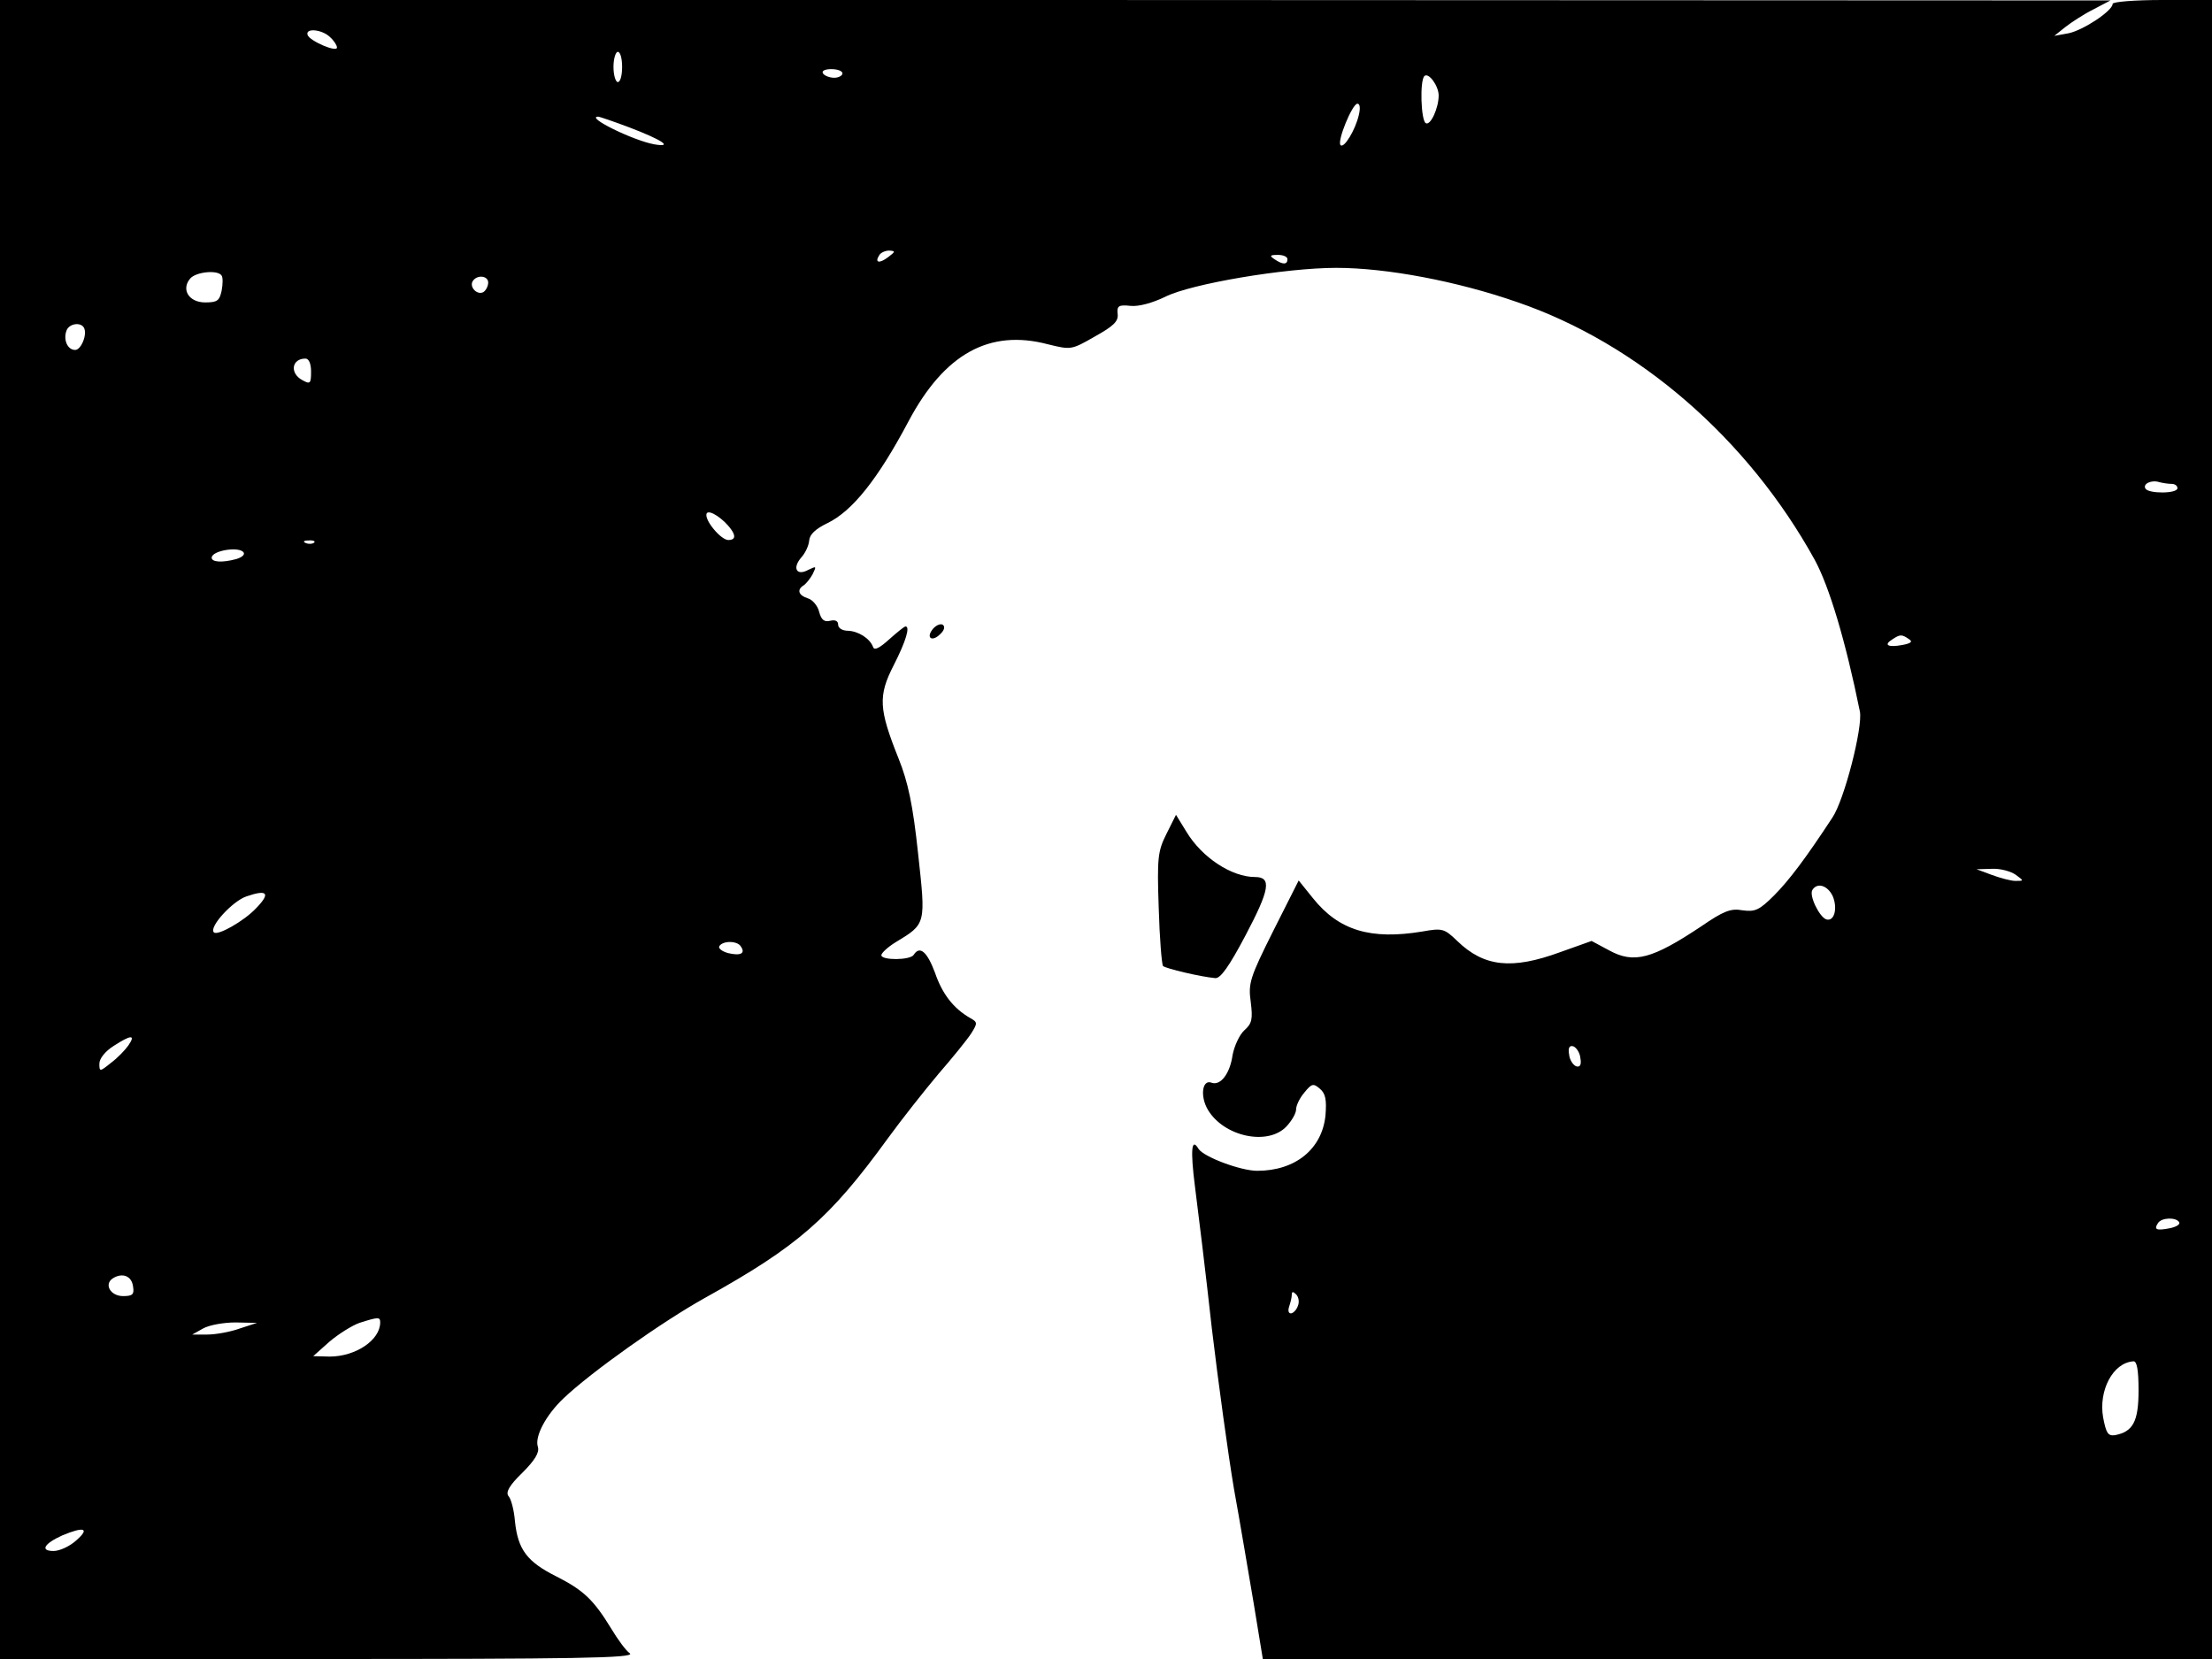 <svg xmlns="http://www.w3.org/2000/svg" width="682.667" height="512" version="1.0" viewBox="0 0 512 384"><path d="M0 192v192h73.7c59.1 0 73.4-.2 72.1-1.3-.9-.6-2.8-3.2-4.3-5.7-4.1-6.7-6.4-8.9-12.7-12.1-6.8-3.4-8.9-6.2-9.6-12.7-.2-2.6-.9-5.3-1.5-5.9-.7-.9.2-2.5 3.2-5.4 2.9-2.9 4-4.7 3.6-6-.8-2.4 1.9-7.4 5.9-11.2 6.4-6.1 22.9-17.8 32.8-23.3 21.4-11.9 28.8-18.3 42.3-36.9 3.2-4.4 8.5-11.1 11.7-14.9 3.3-3.8 6.7-8 7.6-9.4 1.5-2.4 1.5-2.6-.3-3.6-3.8-2.2-6.4-5.5-8.1-10.5-1.8-4.8-3.5-6.3-4.9-4.1-.8 1.3-7.5 1.3-7.5.1 0-.5 1.5-1.9 3.3-3 7.1-4.3 7-4.1 5.2-20.6-1.2-11.2-2.3-16.4-4.5-21.9-4.6-11.5-4.8-14.5-1.1-21.7 2.8-5.5 3.8-8.9 2.7-8.9-.3 0-2 1.4-3.8 3-2.2 2-3.4 2.6-3.7 1.8-.7-2-3.4-3.7-5.8-3.8-1.3 0-2.3-.6-2.3-1.4 0-.9-.7-1.2-1.9-.9-1.3.3-2-.2-2.5-2.1-.3-1.3-1.5-2.8-2.6-3.1-2.2-.7-2.6-2-1-3 .5-.3 1.5-1.5 2.1-2.6.9-1.9.9-1.9-1-1-2.7 1.5-3.8-.4-1.6-2.9.9-1 1.7-2.7 1.8-3.9.1-1.4 1.5-2.7 4.2-4 5.8-2.8 11.7-10.2 18.8-23.6 8.3-15.6 18.7-21.4 32.3-17.8 5.3 1.3 5.4 1.3 10.8-1.8 4.3-2.4 5.5-3.5 5.3-5.2-.2-1.9.2-2.2 3-1.9 1.9.2 5.1-.7 8-2.1 5.9-3 27.8-6.7 39.6-6.7 11.7 0 28 3.1 41.8 7.9 28.1 9.6 53.5 31.7 68.9 59.6 3.4 6.2 7.2 18.9 10.5 35.2.7 3.6-3.6 20.5-6.4 24.6-6.1 9.3-10 14.5-13.5 18-3.4 3.4-4.4 3.8-7.3 3.4-2.7-.5-4.4.2-9.5 3.7-11.4 7.6-15.6 8.7-21.3 5.6l-4.1-2.2-7.3 2.6c-11.2 4.1-17.6 3.4-23.8-2.6-3-2.9-3.5-3-8-2.2-12 2-19.4-.2-25.4-7.7l-3.3-4.1-5.9 11.7c-5.4 10.8-5.8 12.1-5.2 16.4.5 4 .3 5-1.5 6.6-1.1 1-2.3 3.6-2.7 5.7-.6 4.3-2.8 7.2-4.9 6.4s-2.7 3.1-.8 6.3c3.7 6.2 13.9 8.4 18.2 3.8 1.2-1.3 2.2-3 2.2-3.9s.8-2.6 1.9-3.9c1.7-2.1 2.1-2.2 3.6-.9 1.3 1.1 1.6 2.5 1.3 6.2-.8 7.8-7 12.8-15.8 12.8-3.8 0-12.4-3.2-13.6-5.1-1.6-2.7-1.9.2-.8 8.8.7 5.4 2.5 20.1 3.9 32.8 1.5 12.6 3.8 29.3 5.1 37 1.4 7.7 3.4 19.7 4.6 26.7l2.1 12.8H512V0h-11.5c-6.3 0-11.5.4-11.5.9 0 1.6-6.8 6.1-10.2 6.8l-3.3.6 2.5-2c1.4-1.1 4.3-3 6.5-4.1l4-2.1L244.3 0H0zM76.4 8.6c.9.8 1.6 1.9 1.6 2.4 0 1.2-6.3-1.5-6.8-2.9-.6-1.7 3.4-1.3 5.2.5m67.6 6.9c0 1.9-.4 3.5-1 3.5-.5 0-1-1.6-1-3.5s.5-3.5 1-3.5c.6 0 1 1.6 1 3.5m51 1.5c0 .5-.9 1-1.9 1-1.1 0-2.3-.5-2.6-1-.4-.6.5-1 1.9-1s2.6.4 2.6 1m138 5.1c0 2.9-1.9 7.1-3 6.4s-1.4-9.8-.3-10.9c1-.9 3.3 2.3 3.3 4.5m-18.5 4.6c-.8 3.4-3.4 7.7-4.2 6.9-.9-.8 2.7-9.6 3.9-9.6.6 0 .7 1.1.3 2.7m-168.8 2.8c7.6 2.9 10.3 4.7 5.7 3.9-4.9-.9-16.1-6.4-12.9-6.4.2 0 3.5 1.1 7.2 2.5m59.9 30c-2.1 1.6-3.2 1.3-2.1-.4.3-.6 1.4-1.1 2.3-1.1 1.5.1 1.5.2-.2 1.5m92.4.5c0 1.3-1.1 1.3-3 0-1.2-.8-1.1-1 .8-1 1.2 0 2.2.4 2.2 1M51.3 63.8c.3.4.3 1.9 0 3.5-.5 2.3-1 2.7-3.8 2.7-3.8 0-5.6-3-3.5-5.5 1.3-1.6 6.5-2.1 7.3-.7m61.7 1.6c0 .8-.5 1.8-1.1 2.2-1.4.8-3.3-1.1-2.5-2.5 1-1.6 3.6-1.3 3.6.3M19.4 75.8c.9 1.5-.6 5.2-2 5.2-1.8 0-2.8-2.4-2-4.5.6-1.6 3.2-2 4-.7M72 86c0 2.8-.2 3-2 2-3-1.6-2.5-5 .7-5 .8 0 1.3 1.2 1.3 3m430.6 26c.8 0 1.4.4 1.4 1 0 1.3-6.7 1.3-7.4.1-.7-1.1 1.4-2.1 3.2-1.5.8.2 2 .4 2.8.4m-333.4 10.5c1.2 1.6.9 2.5-.6 2.5-1.8 0-5.8-4.9-5-6.2.6-.9 3.9 1.3 5.6 3.7m-96.5 3.1c-.3.3-1.2.4-1.9.1-.8-.3-.5-.6.6-.6 1.1-.1 1.7.2 1.3.5m-16.3 2.3c.3.5-.4 1.1-1.7 1.5-3.3.9-5.7.7-5.7-.3 0-1.7 6.5-2.7 7.4-1.2m385.4 20c1 .6.6 1-1.5 1.4-3.3.6-4.4 0-2.3-1.3 1.8-1.2 2.2-1.2 3.8-.1m24.8 54.6c1.9 1.4 1.9 1.4-.1 1.4-1.1 0-3.6-.7-5.5-1.4l-3.5-1.3 3.6-.1c1.9-.1 4.4.6 5.5 1.4m-42.4 4.9c1.2 2.8.4 6-1.5 5.4-1.6-.6-4-5.5-3.2-6.8 1.1-1.8 3.5-1.1 4.7 1.4m-364.9 2.8c-2.8 3-9 6.5-9.8 5.6-1.2-1.2 4.3-7.2 7.5-8.3 4.9-1.7 5.7-.8 2.3 2.7m112.2 8.9c1.1 1.6-.1 2.2-3 1.5-1.4-.4-2.3-1.1-2-1.6.8-1.3 4.2-1.3 5 .1M29.7 242c-.7 1-2.5 2.9-4 4-2.6 2.1-2.7 2.1-2.7.2 0-1.2 1.4-2.9 3.3-4.1 4-2.6 5.2-2.7 3.4-.1m336.1 2.9c.3 1.6-.1 2.2-1 1.9-.7-.3-1.5-1.5-1.6-2.7-.3-1.6.1-2.2 1-1.9.7.3 1.5 1.5 1.6 2.7m138.6 38c.3.5-.7 1.1-2.2 1.4-3.1.6-3.7.3-2.7-1.2.8-1.3 4.2-1.4 4.9-.2M30.8 297.8c.3 1.8-.1 2.2-2.3 2.2-2.9 0-4.5-2.7-2.4-4.1 2.2-1.4 4.4-.6 4.7 1.9m269.6 4.5c-.3.9-1.1 1.7-1.6 1.7-.6 0-.7-.7-.4-1.6s.6-2.1.6-2.7c0-.8.3-.8 1-.1.6.6.8 1.8.4 2.7M88 306.1c0 4.1-5.7 7.9-11.7 7.9l-3.8-.1 3.7-3.3c2.1-1.8 5.3-3.8 7-4.4 4.4-1.4 4.8-1.4 4.8-.1m-32.5 1.4c-2.2.8-5.6 1.4-7.5 1.4h-3.5l2.5-1.4c1.4-.8 4.8-1.4 7.5-1.4l5 .1zM495 321.8c0 7.3-1.3 9.6-5.5 10.4-1.6.2-2-.5-2.7-4.1-1.1-6.3 2.3-12.7 7-13 .8-.1 1.2 1.9 1.2 6.7M17.7 356.5c-1.5 1.4-3.9 2.5-5.3 2.5-3.2 0-2.2-1.7 2-3.6 5-2.1 6.5-1.7 3.3 1.1"/><path d="M216 145.5c-1.8 2.1-.3 3.2 1.6 1.3 1-.9 1.2-1.8.6-2.2-.5-.3-1.5.1-2.2.9m54 47.5c-2 4-2.2 5.5-1.8 17.1.2 7 .7 13.1 1 13.5.7.6 8.7 2.5 12.1 2.8 1.2.1 3.2-2.7 7-9.9 5.6-10.6 6.1-13.5 2.2-13.5-5.4 0-12.3-4.5-15.9-10.5l-2.4-3.9z"/></svg>